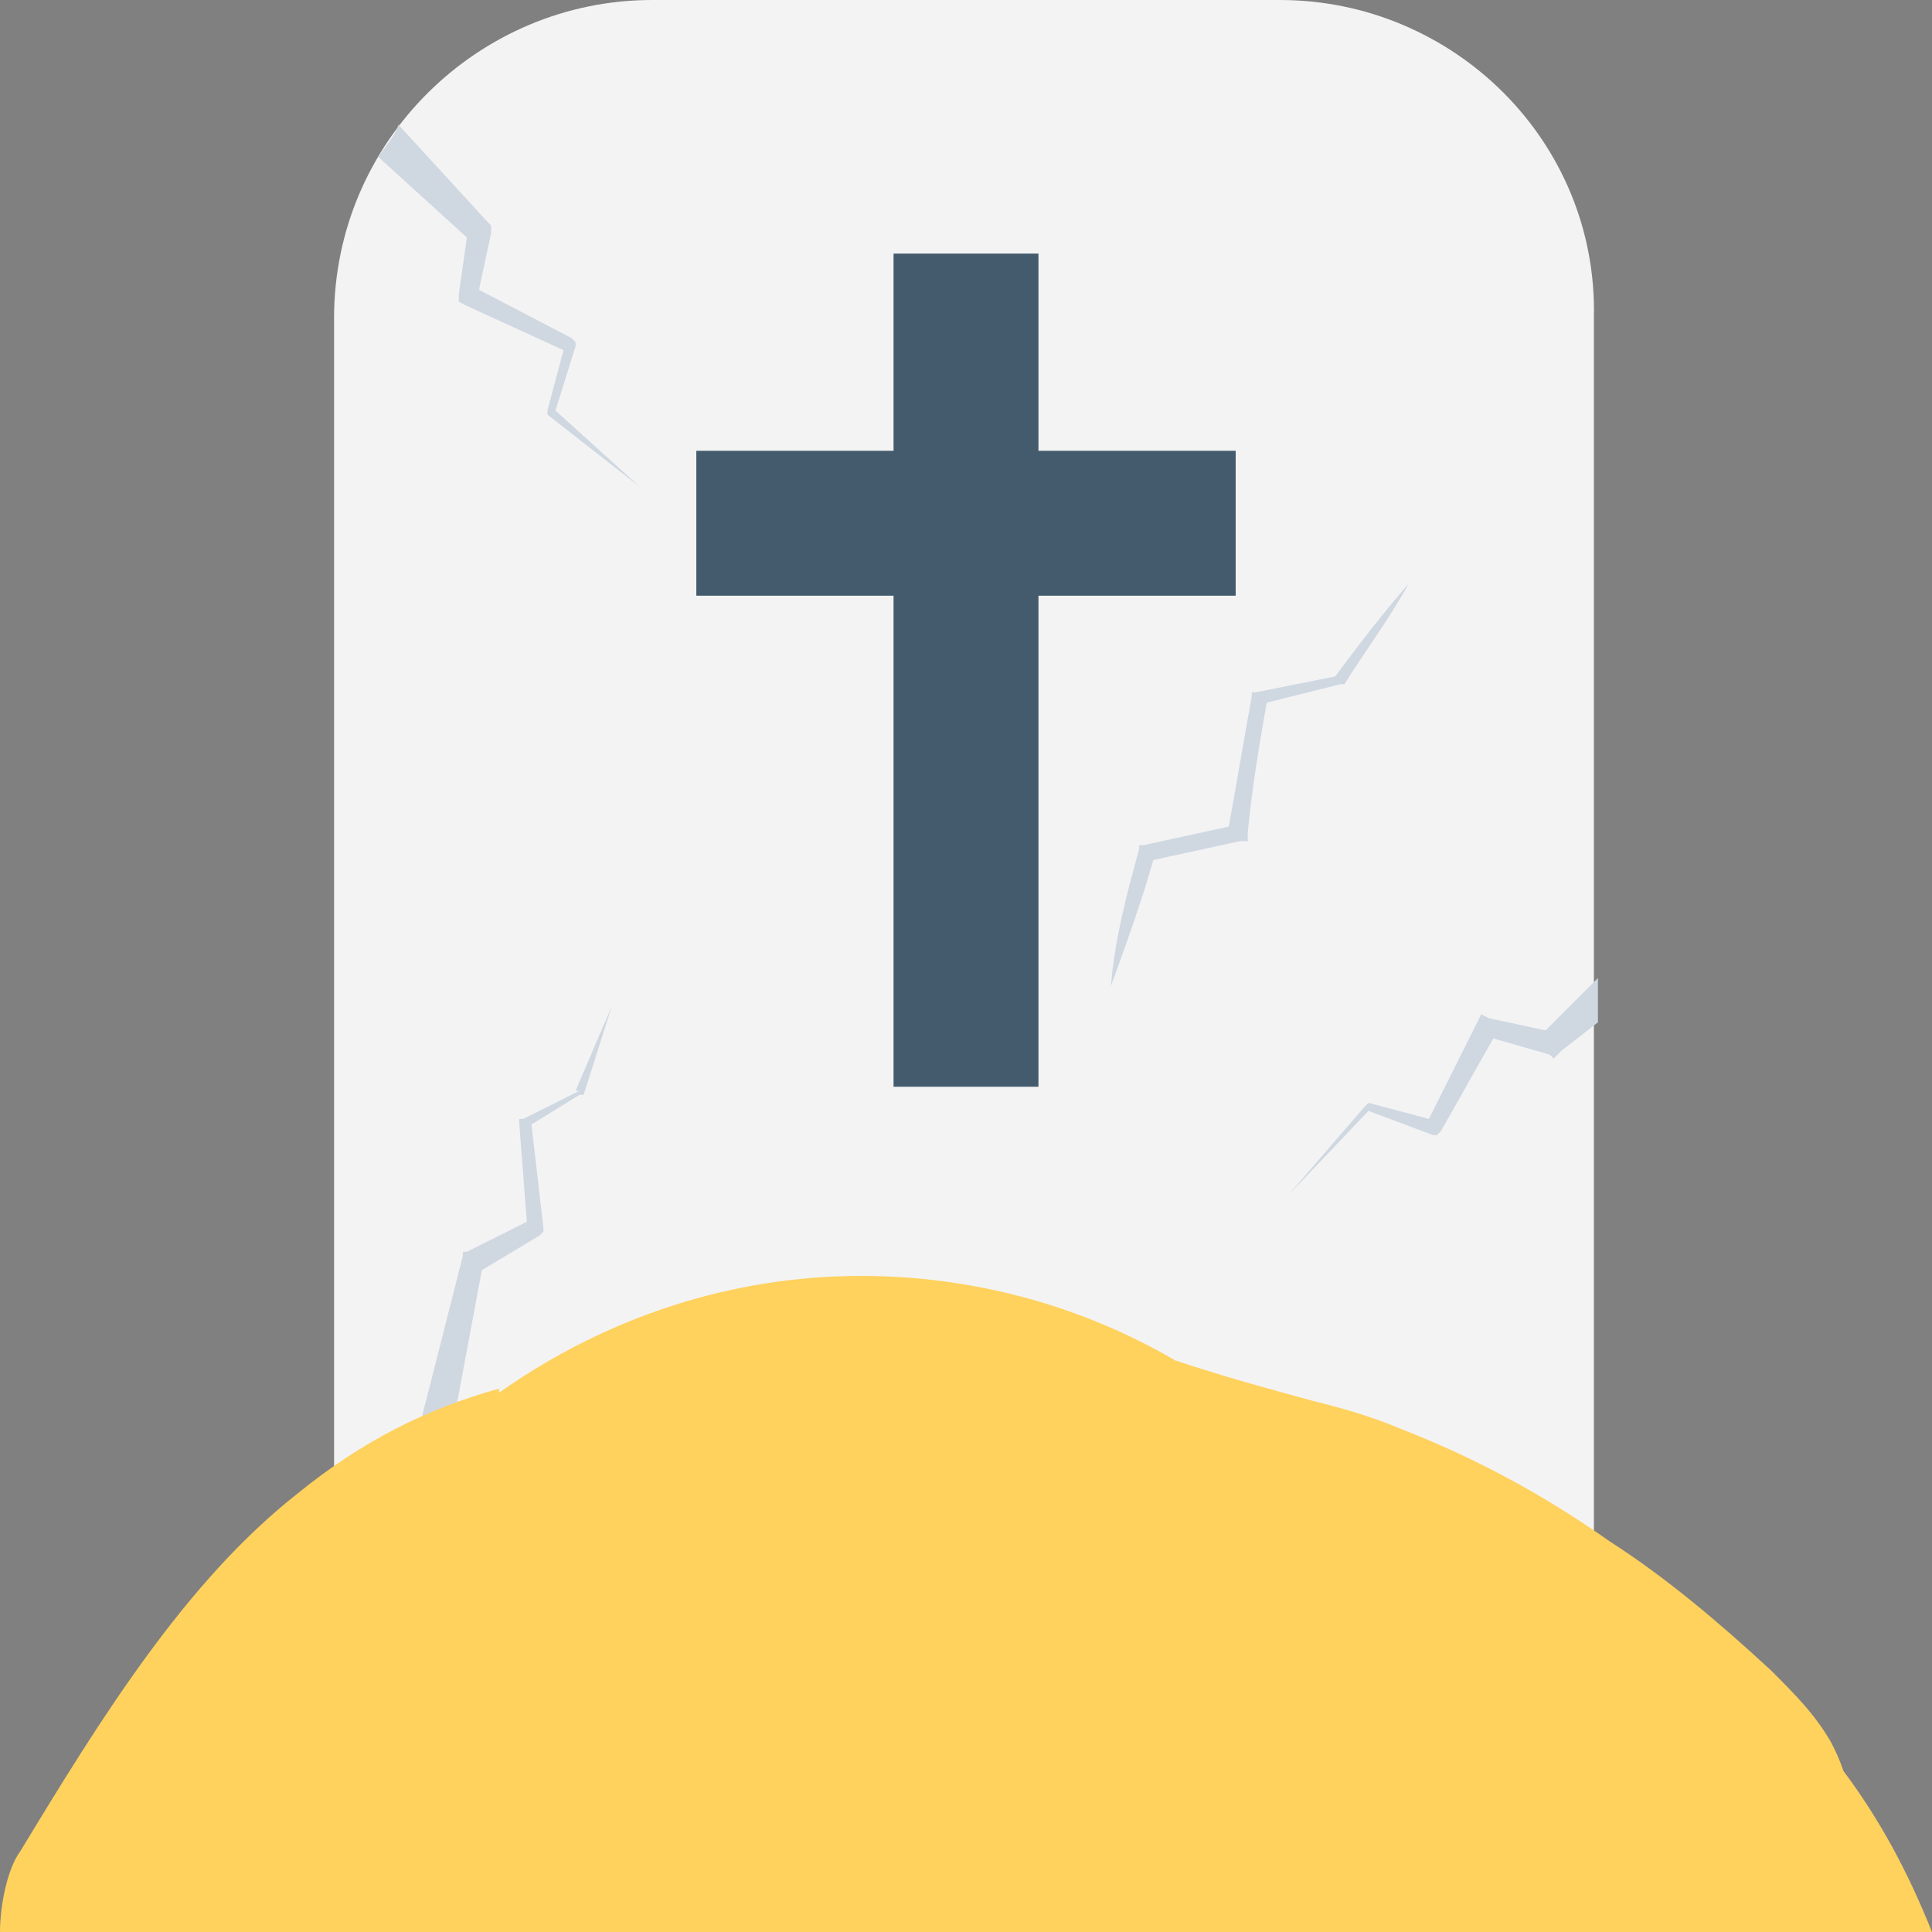 <?xml version="1.0" encoding="utf-8"?>
<!-- Generator: Adobe Illustrator 18.0.0, SVG Export Plug-In . SVG Version: 6.00 Build 0)  -->
<!DOCTYPE svg PUBLIC "-//W3C//DTD SVG 1.1//EN" "http://www.w3.org/Graphics/SVG/1.1/DTD/svg11.dtd">
<svg version="1.1" id="Layer_1" xmlns="http://www.w3.org/2000/svg" xmlns:xlink="http://www.w3.org/1999/xlink" x="0px" y="0px"
	 viewBox="0 0 48 48" enable-background="new 0 0 48 48" xml:space="preserve">
<rect x="0" y="0" width="48" height="48" fill="#808080" stroke="none"/>
<g>
	<g>
		<g>
			<path fill="#F3F3F3" d="M31.8,0H16.2c-4.3,0-7.9,3.5-7.9,7.9v36.2h31.3V7.9C39.7,3.5,36.1,0,31.8,0z"/>
			<polygon fill="#435B6C" points="25.8,11.2 25.8,6.3 22.2,6.3 22.2,11.2 17.3,11.2 17.3,14.8 22.2,14.8 22.2,27 25.8,27 
				25.8,14.8 30.7,14.8 30.7,11.2 			"/>
			<g>
				<g>
					<polygon fill="#CFD7E1" points="10,37.1 11.5,31.2 11.5,31.1 11.6,31.1 13.2,30.3 13.1,30.5 12.9,27.9 12.9,27.8 13,27.8 
						14.4,27.1 14.3,27.1 15.2,25 14.5,27.2 14.5,27.2 14.4,27.2 13.1,28 13.2,27.9 13.5,30.5 13.5,30.6 13.4,30.7 11.9,31.6 
						12,31.4 10.9,37.3 					"/>
				</g>
				<g>
					<path fill="#CFD7E1" d="M27.6,24.5c0.1-1.2,0.4-2.3,0.7-3.4l0-0.1l0.1,0l2.3-0.5l-0.2,0.2c0.2-1.1,0.4-2.3,0.6-3.4l0-0.1l0.1,0
						l2-0.4l-0.1,0.1c0.6-0.8,1.2-1.6,1.9-2.4c-0.5,0.9-1.1,1.7-1.6,2.5l0,0l-0.1,0l-2,0.5l0.2-0.2c-0.2,1.1-0.4,2.3-0.5,3.4l0,0.2
						l-0.2,0l-2.3,0.5l0.2-0.2C28.4,22.3,28,23.4,27.6,24.5z"/>
				</g>
				<path fill="#CFD7E1" d="M9.4,3.9l2.2,2l-0.2,1.4l0,0.2l0.2,0.1L14,8.7l-0.4,1.5l0,0.1l0,0l2.3,1.8l-2.1-1.9l0.5-1.6l0-0.1
					l-0.1-0.1l-2.3-1.2l0.3-1.4l0-0.2l-0.1-0.1L9.9,3.1C9.8,3.4,9.6,3.6,9.4,3.9z"/>
				<polygon fill="#CFD7E1" points="39.7,24.3 38.4,25.6 37,25.3 36.8,25.2 36.7,25.4 35.5,27.8 34,27.4 34,27.4 33.9,27.5 32,29.7 
					34,27.6 35.6,28.2 35.7,28.2 35.8,28.1 37.1,25.8 38.5,26.2 38.6,26.3 38.8,26.1 39.7,25.4 				"/>
			</g>
		</g>
		<path fill="#FFD15D" d="M45.8,44C45.8,44,45.8,44,45.8,44c-0.1-0.3-0.2-0.5-0.3-0.7c-0.4-0.7-0.9-1.2-1.5-1.8
			c-1.3-1.2-2.6-2.3-4-3.2c-1.7-1.2-3.4-2.1-5.2-2.8c-0.7-0.3-1.4-0.5-2.2-0.7c-1.1-0.3-2.2-0.6-3.4-1c-2.4-1.4-5.1-2.1-7.8-2.1
			c-3.2,0-6.3,1-9,2.9v-0.1c-1.8,0.5-3.4,1.3-5,2.6c-2.8,2.2-4.9,5.6-6.9,8.9C0.2,46.4,0,47.3,0,48h48C47.4,46.5,46.7,45.2,45.8,44z
			"/>
	</g>
</g>
</svg>
